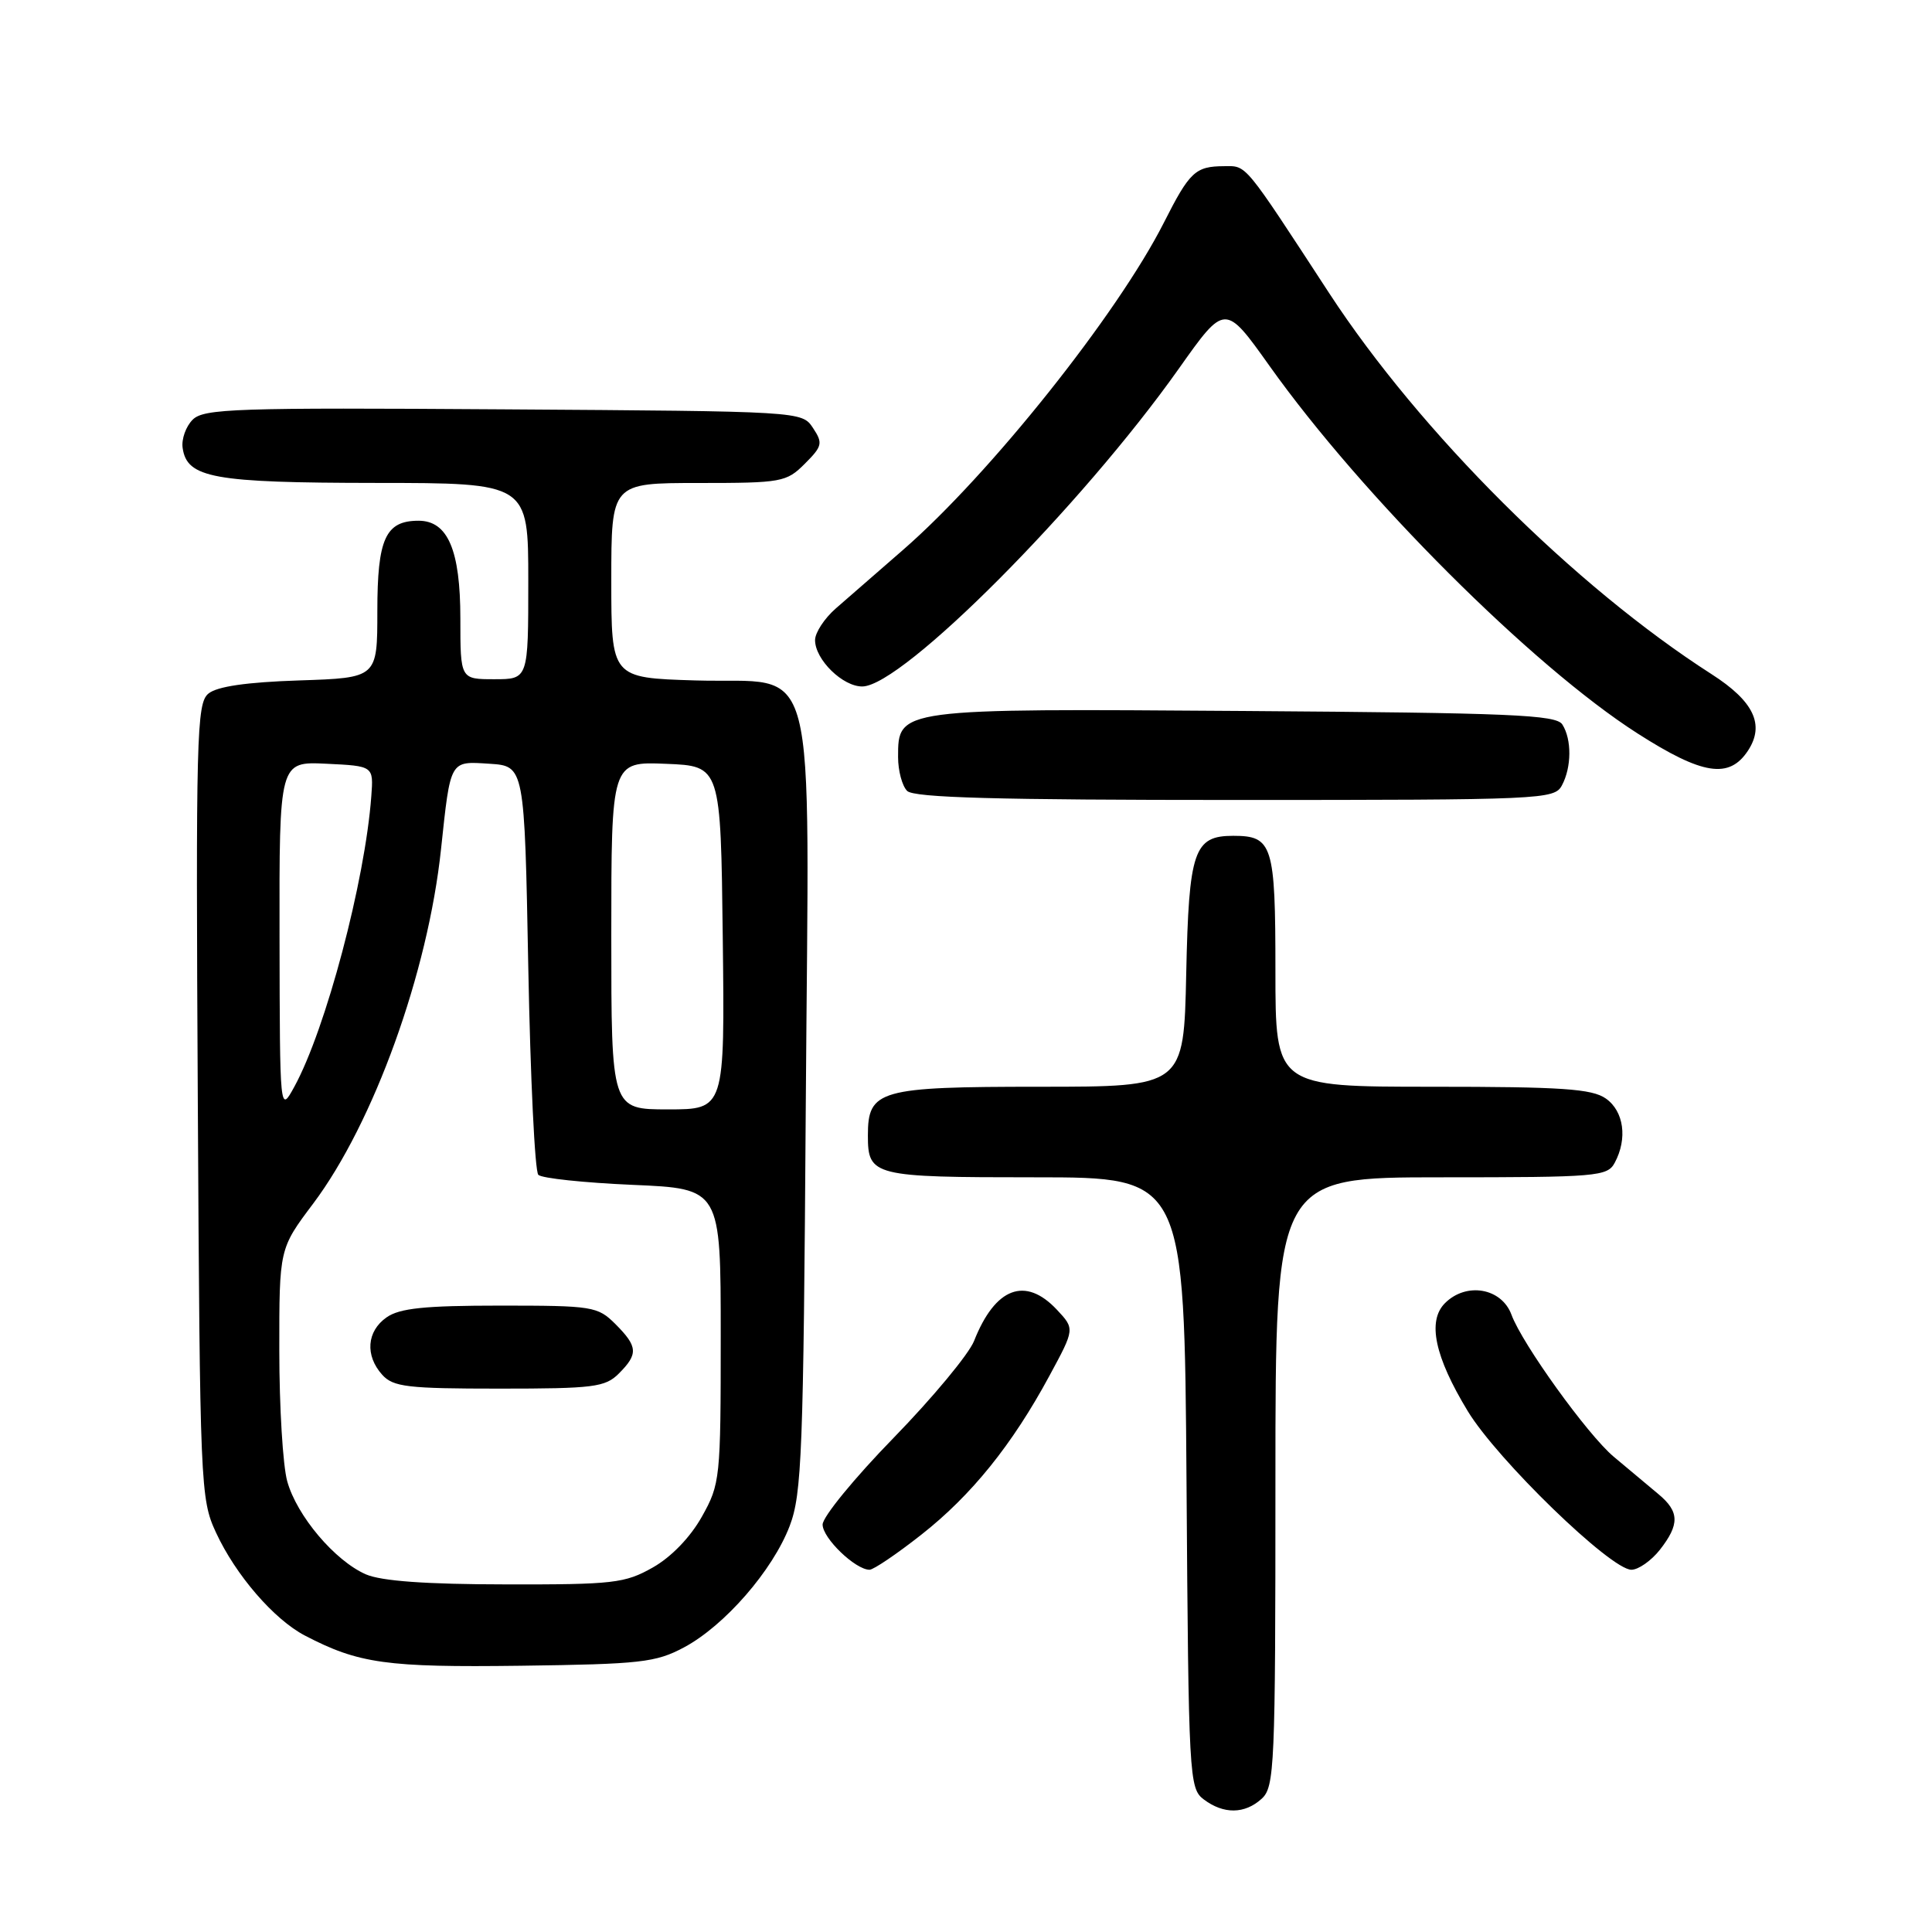 <?xml version="1.0" encoding="UTF-8" standalone="no"?>
<!DOCTYPE svg PUBLIC "-//W3C//DTD SVG 1.1//EN" "http://www.w3.org/Graphics/SVG/1.1/DTD/svg11.dtd" >
<svg xmlns="http://www.w3.org/2000/svg" xmlns:xlink="http://www.w3.org/1999/xlink" version="1.1" viewBox="0 0 256 256">
 <g >
 <path fill="currentColor"
d=" M 167.17 238.35 C 168.89 236.79 169.00 234.16 169.00 196.35 C 169.00 156.00 169.00 156.00 190.96 156.00 C 211.66 156.00 212.99 155.89 213.96 154.07 C 215.68 150.87 215.17 147.23 212.78 145.56 C 210.94 144.27 206.96 144.00 189.78 144.00 C 169.00 144.00 169.00 144.00 169.00 128.62 C 169.00 111.93 168.63 110.75 163.41 110.75 C 158.19 110.75 157.53 112.70 157.18 129.03 C 156.86 144.00 156.86 144.00 137.76 144.00 C 116.47 144.00 115.00 144.42 115.00 150.45 C 115.00 155.84 115.65 156.00 137.17 156.00 C 156.93 156.00 156.93 156.00 157.22 196.46 C 157.49 235.57 157.57 236.97 159.50 238.43 C 162.13 240.41 164.92 240.39 167.17 238.35 Z  M 90.63 218.29 C 96.02 215.41 102.39 208.09 104.64 202.19 C 106.25 197.96 106.46 192.52 106.77 146.43 C 107.19 84.84 108.71 90.67 92.09 90.16 C 81.00 89.82 81.00 89.82 81.00 76.91 C 81.00 64.00 81.00 64.00 92.55 64.00 C 103.58 64.00 104.20 63.89 106.64 61.45 C 108.97 59.12 109.06 58.72 107.72 56.70 C 106.26 54.50 106.23 54.50 66.71 54.24 C 31.21 54.00 27.00 54.14 25.53 55.61 C 24.63 56.51 24.03 58.19 24.20 59.35 C 24.77 63.34 28.25 63.97 49.75 63.99 C 70.00 64.00 70.00 64.00 70.00 77.00 C 70.00 90.00 70.00 90.00 65.50 90.00 C 61.00 90.00 61.00 90.00 61.00 81.96 C 61.00 72.89 59.34 69.00 55.46 69.00 C 51.08 69.00 50.00 71.38 50.00 80.98 C 50.00 89.82 50.00 89.82 39.65 90.16 C 32.66 90.39 28.75 90.96 27.61 91.91 C 26.05 93.20 25.94 97.51 26.21 145.91 C 26.49 196.95 26.56 198.63 28.61 203.05 C 31.21 208.69 36.30 214.58 40.40 216.72 C 47.53 220.44 51.21 220.95 69.00 220.72 C 84.87 220.51 86.88 220.29 90.63 218.29 Z  M 122.06 203.37 C 128.71 198.15 134.13 191.43 139.06 182.29 C 142.42 176.08 142.42 176.08 140.04 173.54 C 135.86 169.09 131.87 170.59 129.07 177.68 C 128.38 179.43 123.58 185.21 118.41 190.52 C 113.23 195.83 109.00 201.00 109.00 202.01 C 109.00 203.82 113.35 208.00 115.22 208.00 C 115.74 208.00 118.82 205.92 122.06 203.37 Z  M 219.93 205.37 C 222.58 201.99 222.54 200.30 219.75 197.98 C 218.51 196.95 215.84 194.71 213.80 193.00 C 210.36 190.10 201.70 178.08 200.28 174.21 C 198.97 170.66 194.30 169.85 191.47 172.67 C 189.10 175.04 190.10 179.76 194.49 186.99 C 198.41 193.44 213.43 208.00 216.17 208.00 C 217.09 208.00 218.79 206.81 219.93 205.37 Z  M 206.96 104.07 C 208.25 101.67 208.28 97.98 207.02 96.00 C 206.21 94.71 200.20 94.46 164.93 94.21 C 118.88 93.88 119.00 93.86 119.00 100.32 C 119.00 102.13 119.54 104.14 120.20 104.80 C 121.10 105.70 132.13 106.00 163.66 106.00 C 204.43 106.00 205.97 105.93 206.96 104.07 Z  M 231.62 99.46 C 233.87 96.03 232.39 92.92 226.79 89.33 C 208.65 77.70 188.18 57.30 176.14 38.87 C 164.71 21.36 165.24 22.00 162.20 22.02 C 158.39 22.04 157.64 22.74 154.22 29.50 C 148.07 41.64 131.16 62.86 119.66 72.86 C 116.27 75.81 112.26 79.30 110.75 80.62 C 109.24 81.94 108.00 83.83 108.00 84.82 C 108.00 87.40 111.69 91.01 114.29 90.96 C 119.64 90.85 143.30 67.08 156.20 48.85 C 162.32 40.20 162.32 40.20 168.22 48.49 C 180.50 65.75 203.00 88.23 216.96 97.17 C 225.60 102.70 229.13 103.25 231.62 99.46 Z  M 48.48 208.61 C 44.37 206.81 39.33 200.86 38.06 196.28 C 37.48 194.20 37.01 186.42 37.01 178.98 C 37.00 165.46 37.00 165.46 41.50 159.48 C 49.51 148.81 56.71 128.88 58.44 112.50 C 59.71 100.62 59.57 100.86 64.84 101.20 C 69.50 101.50 69.50 101.50 70.00 128.17 C 70.28 142.84 70.87 155.21 71.33 155.67 C 71.78 156.13 77.41 156.72 83.83 157.00 C 95.50 157.50 95.50 157.50 95.50 177.00 C 95.50 195.95 95.43 196.63 93.00 200.97 C 91.47 203.70 88.94 206.32 86.50 207.70 C 82.81 209.79 81.28 209.97 67.00 209.94 C 56.43 209.93 50.54 209.50 48.48 208.61 Z  M 82.00 182.00 C 84.59 179.41 84.52 178.43 81.55 175.45 C 79.19 173.10 78.55 173.00 66.27 173.00 C 56.28 173.00 52.95 173.34 51.22 174.56 C 48.59 176.40 48.35 179.62 50.65 182.17 C 52.11 183.78 54.01 184.00 66.15 184.00 C 78.67 184.00 80.19 183.81 82.00 182.00 Z  M 37.04 124.20 C 37.00 100.90 37.00 100.90 43.25 101.20 C 49.50 101.50 49.50 101.50 49.20 105.50 C 48.37 116.76 43.17 136.38 39.00 144.00 C 37.08 147.50 37.08 147.50 37.04 124.20 Z  M 81.00 123.96 C 81.00 100.91 81.00 100.91 88.25 101.21 C 95.50 101.50 95.50 101.50 95.77 124.25 C 96.04 147.00 96.04 147.00 88.52 147.00 C 81.00 147.00 81.00 147.00 81.00 123.96 Z "/>
</g>
</svg>